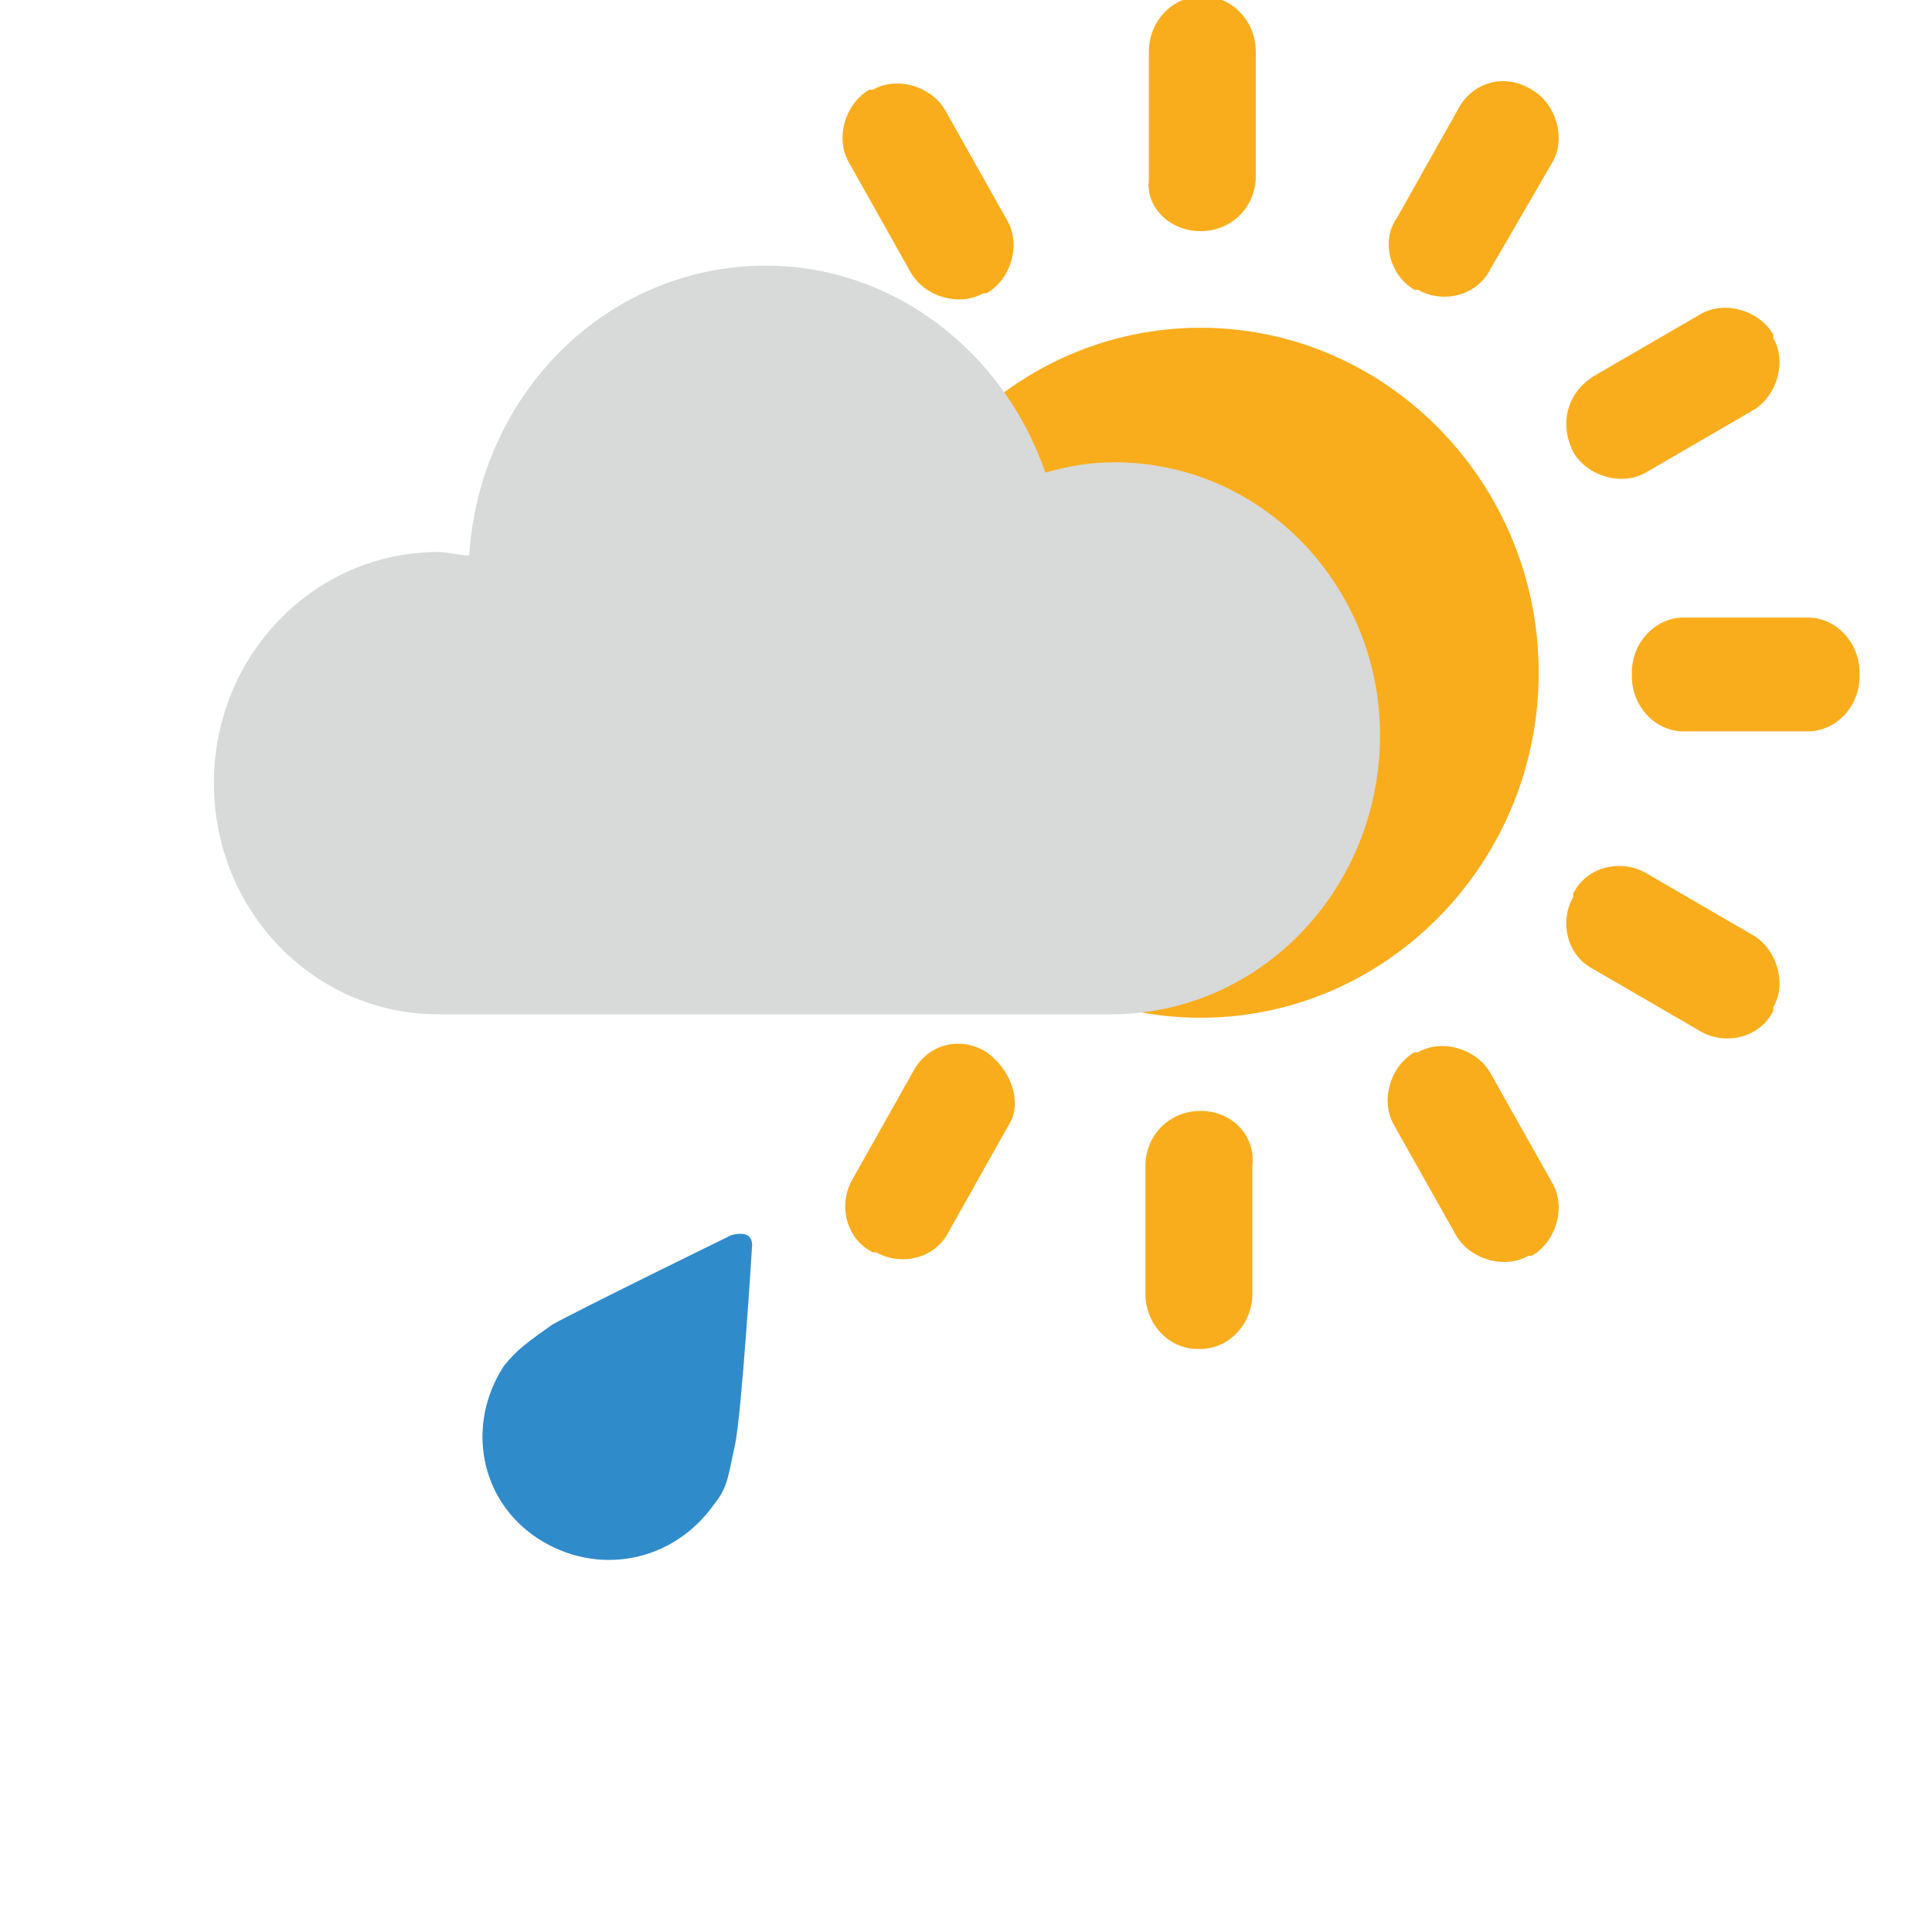 <svg xmlns="http://www.w3.org/2000/svg" viewBox="0 0 56 56" xml:space="preserve"><path fill="#FAAD1C" d="M25 19.5c0 5.5 4.4 10 9.8 10s9.8-4.5 9.8-10-4.4-10-9.8-10S25 14 25 19.5zm27.4-1.6h-3.6c-.8 0-1.5.7-1.5 1.6v.1c0 .9.7 1.6 1.5 1.6h3.6c.8 0 1.5-.7 1.5-1.6v-.1c0-.9-.7-1.6-1.5-1.6zm-8-15.3c-.8-.5-1.7-.2-2.1.5l-1.8 3.2c-.5.7-.2 1.7.5 2.1h.1c.7.4 1.7.2 2.1-.6L45 4.7c.4-.7.1-1.7-.6-2.1zM28.6 30.5c-.8-.5-1.7-.2-2.1.5l-1.8 3.2c-.4.7-.2 1.7.6 2.1h.1c.7.4 1.7.2 2.1-.6l1.8-3.2c.3-.6 0-1.5-.7-2zm14.6.6c-.4-.7-1.4-1-2.1-.6H41c-.7.4-1 1.4-.6 2.1l1.8 3.2c.4.7 1.4 1 2.1.6h.1c.7-.4 1-1.4.6-2.1l-1.8-3.2zM26.4 7.9c.4.7 1.4 1 2.1.6h.1c.7-.4 1-1.4.6-2.1l-1.8-3.2c-.4-.7-1.4-1-2.1-.6h-.1c-.7.4-1 1.4-.6 2.1l1.8 3.2zm24.4 19.2-3.1-1.8c-.7-.4-1.7-.2-2.1.6v.1c-.4.7-.2 1.7.6 2.1l3.1 1.8c.7.4 1.7.2 2.1-.6v-.1c.4-.7.1-1.7-.6-2.1zm-5.2-14c.4.7 1.4 1 2.1.6l3.1-1.8c.7-.4 1-1.4.6-2.1v-.1c-.4-.7-1.4-1-2.1-.6l-3.1 1.8c-.8.5-1 1.4-.6 2.2zM34.8 6.7c.9 0 1.6-.7 1.6-1.6V1.5c0-.9-.7-1.6-1.5-1.6h-.1c-.8 0-1.5.7-1.5 1.6v3.7c-.1.8.6 1.5 1.5 1.5zm0 25.5c-.9 0-1.6.7-1.6 1.6v3.7c0 .9.7 1.6 1.5 1.6h.1c.8 0 1.5-.7 1.5-1.6v-3.7c.1-.9-.6-1.6-1.5-1.6z"/><path fill="#D8D9D9" d="M32.3 13.4c-.7 0-1.3.1-2 .3-1.2-3.5-4.4-6-8.1-6-4.6 0-8.3 3.7-8.6 8.4-.3 0-.6-.1-.9-.1-3.6 0-6.5 3-6.5 6.7s2.9 6.7 6.5 6.7h19.5c4.3 0 7.8-3.6 7.8-8.1 0-4.3-3.4-7.9-7.7-7.9z"/><path fill="#308BCB" d="M21.2 35.8S16.7 38 16 38.4c-.7.5-1 .7-1.4 1.2-1.1 1.7-.7 3.9 1 5s3.9.7 5.1-1c.4-.5.4-.8.6-1.7.2-.9.5-5.8.5-5.8 0-.3-.2-.4-.6-.3z"/></svg>

